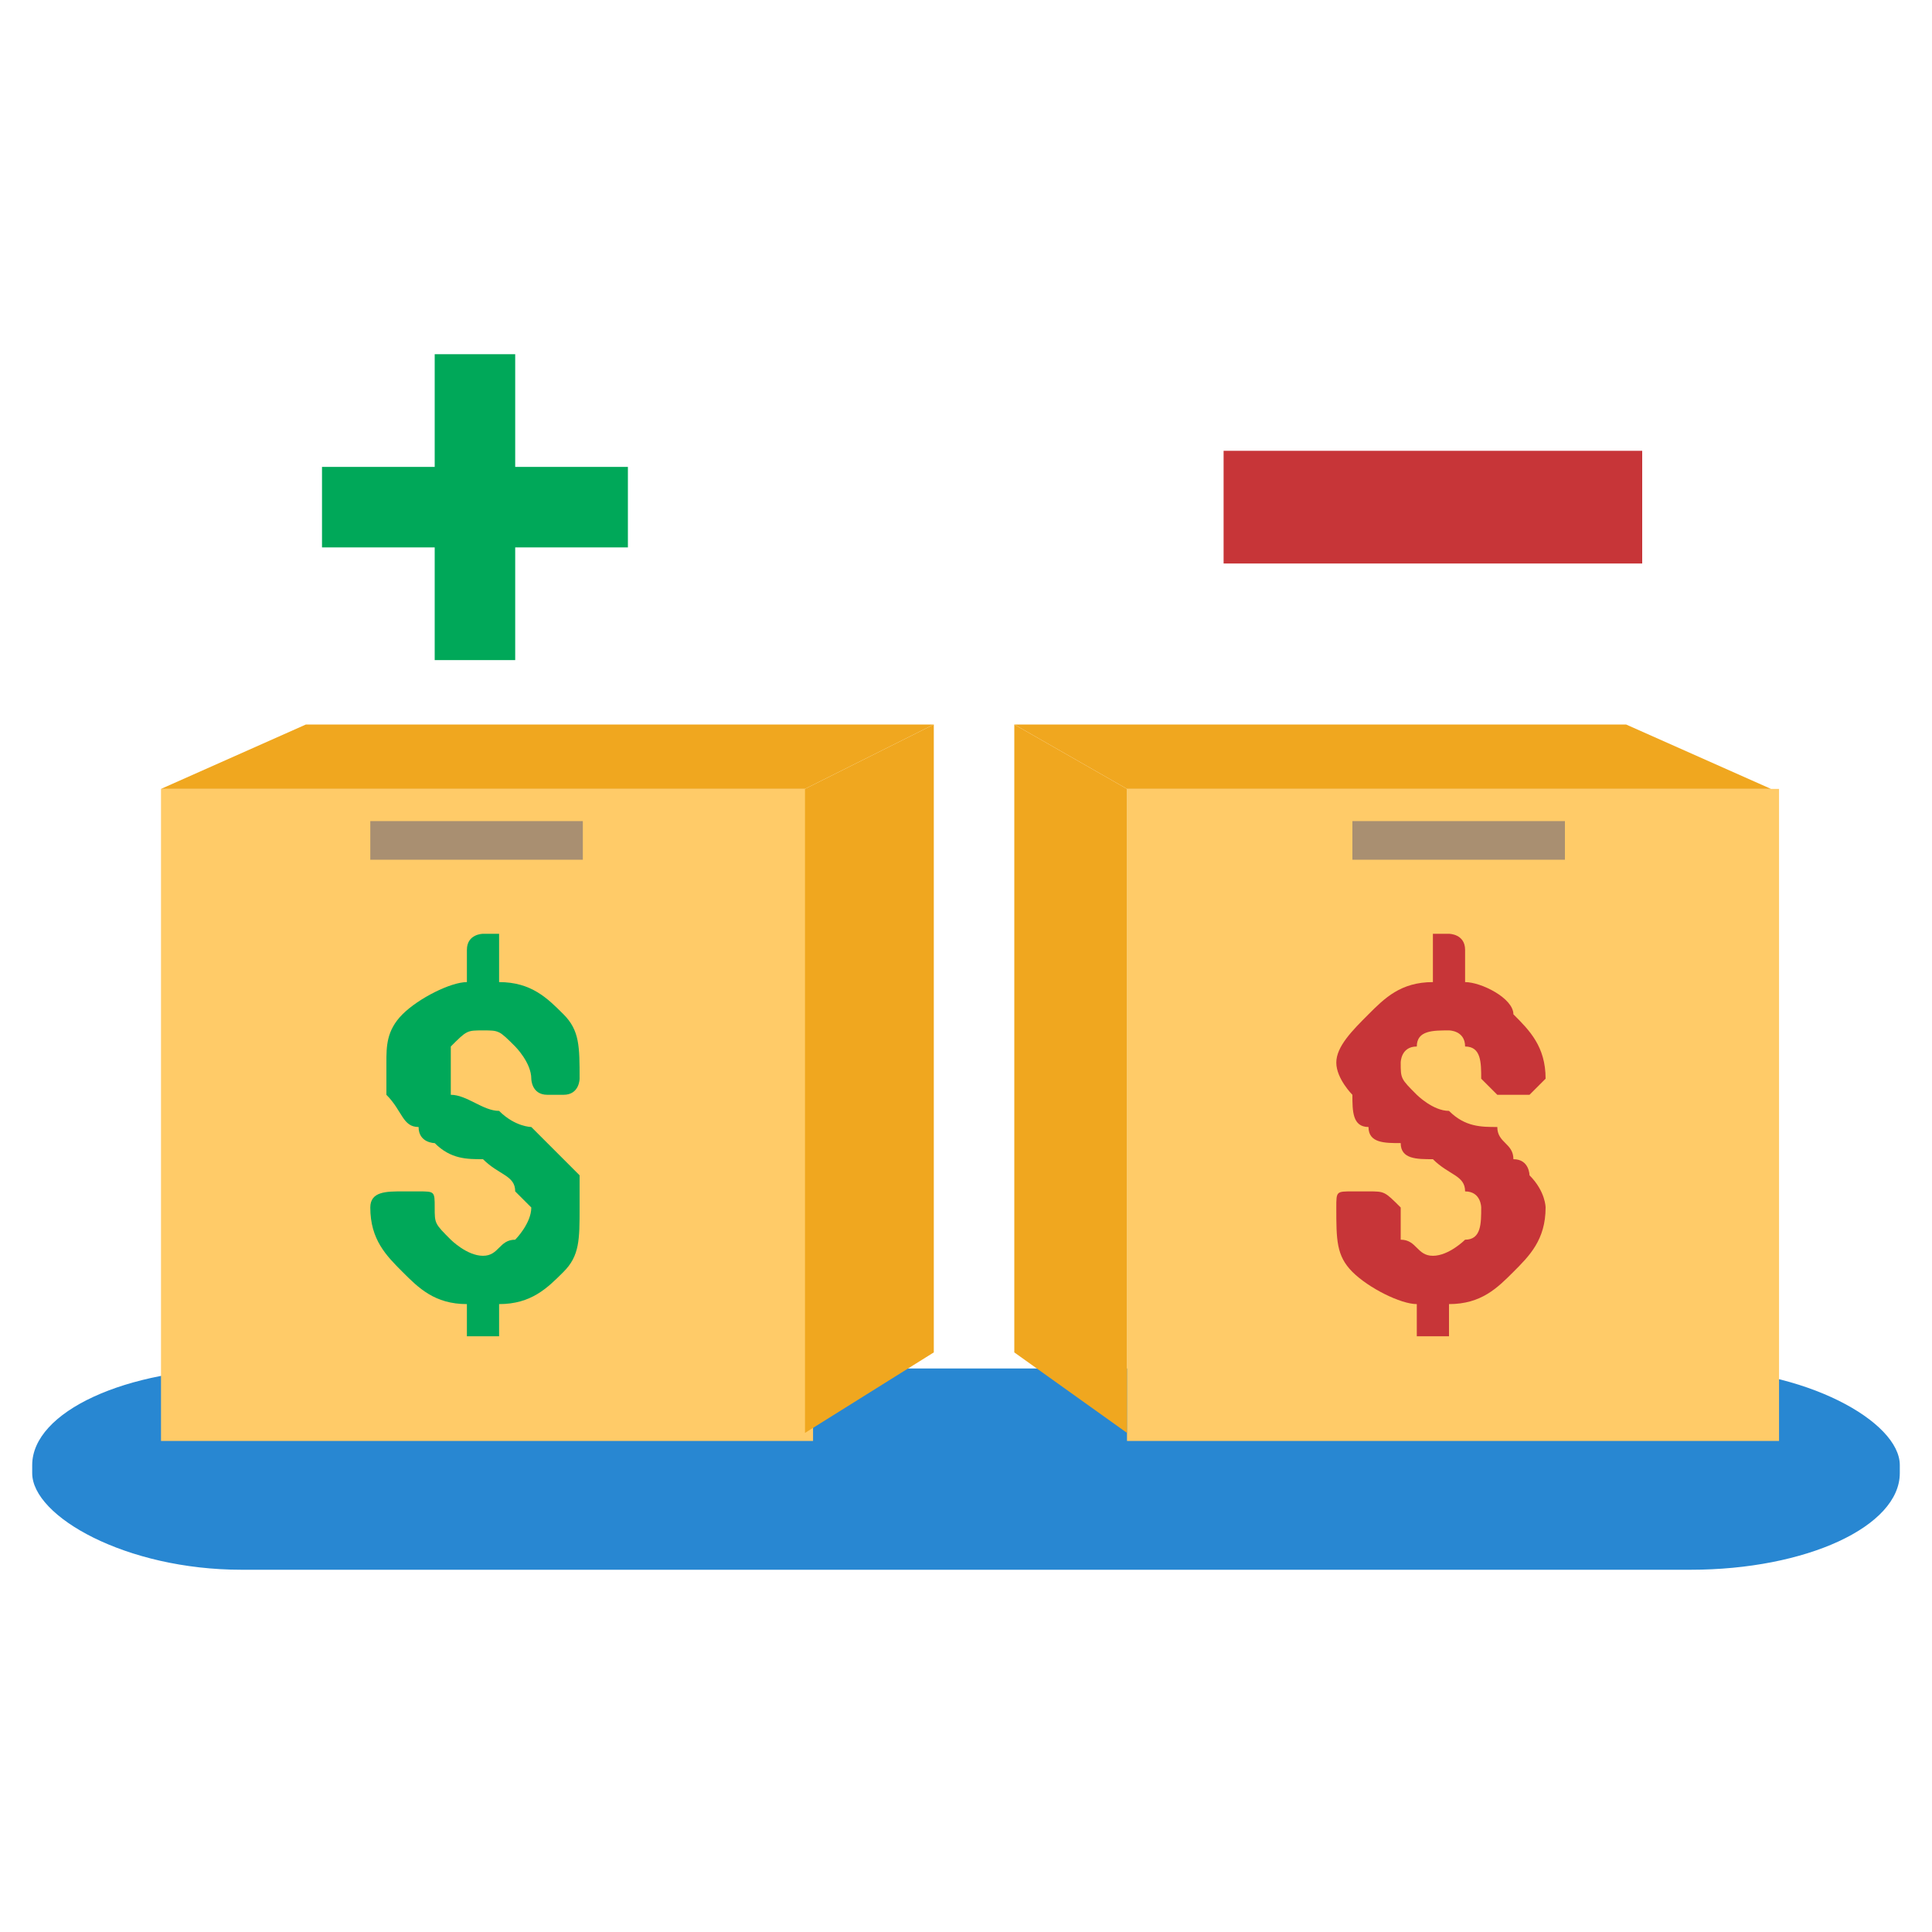 <svg xmlns="http://www.w3.org/2000/svg" width="120" height="120" shape-rendering="geometricPrecision" text-rendering="geometricPrecision" image-rendering="optimizeQuality" fill-rule="evenodd" clip-rule="evenodd"><defs><style>.fil3{fill:#a98f71}.fil4{fill:#f0a71f}.fil2{fill:#ffcb68}.fil5,.fil6{fill:#c73538;fill-rule:nonzero}.fil5{fill:#00a859}</style></defs><g id="Layer_x0020_1"><path fill="none" d="M0 0h120v120H0z"/><g id="_600129664"><rect x="2" y="85" width="116" height="12.5" rx="13" ry="6" fill="#2887d2"/><path class="fil2" d="M10 49h40.5v40.5H10z"/><path class="fil3" d="M23 51h13.2v2.4H23z"/><path class="fil4" d="M10 49l9-4h39l-8 4H10z"/><path class="fil4" d="M50 89l8-5V45l-8 4v40z"/><path class="fil2" d="M70 49h40.5v40.5H70z"/><path class="fil3" d="M84 51h13.2v2.4H84z"/><path class="fil4" d="M110 49l-9-4H63l7 4h40z"/><path class="fil4" d="M70 89l-7-5V45l7 4v40z"/><path class="fil5" d="M33 75l-1-1c0-1-1-1-2-2-1 0-2 0-3-1 0 0-1 0-1-1-1 0-1-1-2-2v-2c0-1 0-2 1-3s3-2 4-2v-2c0-1 1-1 1-1h1v3c2 0 3 1 4 2s1 2 1 4c0 0 0 1-1 1h-1c-1 0-1-1-1-1 0-1-1-2-1-2-1-1-1-1-2-1s-1 0-2 1v3c1 0 2 1 3 1 1 1 2 1 2 1l2 2 1 1v2c0 2 0 3-1 4s-2 2-4 2v2h-2v-2c-2 0-3-1-4-2s-2-2-2-4c0-1 1-1 2-1h1c1 0 1 0 1 1s0 1 1 2c0 0 1 1 2 1s1-1 2-1c0 0 1-1 1-2z"/><path class="fil6" d="M92 75s0-1-1-1c0-1-1-1-2-2-1 0-2 0-2-1-1 0-2 0-2-1-1 0-1-1-1-2 0 0-1-1-1-2s1-2 2-3 2-2 4-2v-2-1h1s1 0 1 1v2c1 0 3 1 3 2 1 1 2 2 2 4l-1 1h-2l-1-1c0-1 0-2-1-2 0-1-1-1-1-1-1 0-2 0-2 1-1 0-1 1-1 1 0 1 0 1 1 2 0 0 1 1 2 1 1 1 2 1 3 1 0 1 1 1 1 2 1 0 1 1 1 1 1 1 1 2 1 2 0 2-1 3-2 4s-2 2-4 2v2h-1-1v-2c-1 0-3-1-4-2s-1-2-1-4c0-1 0-1 1-1h1c1 0 1 0 2 1v2c1 0 1 1 2 1s2-1 2-1c1 0 1-1 1-2z"/><path class="fil5" d="M20 29h7v-7h5v7h7v5h-7v7h-5v-7h-7z"/><path class="fil6" d="M76 35v-7h26v7z"/></g></g></svg>